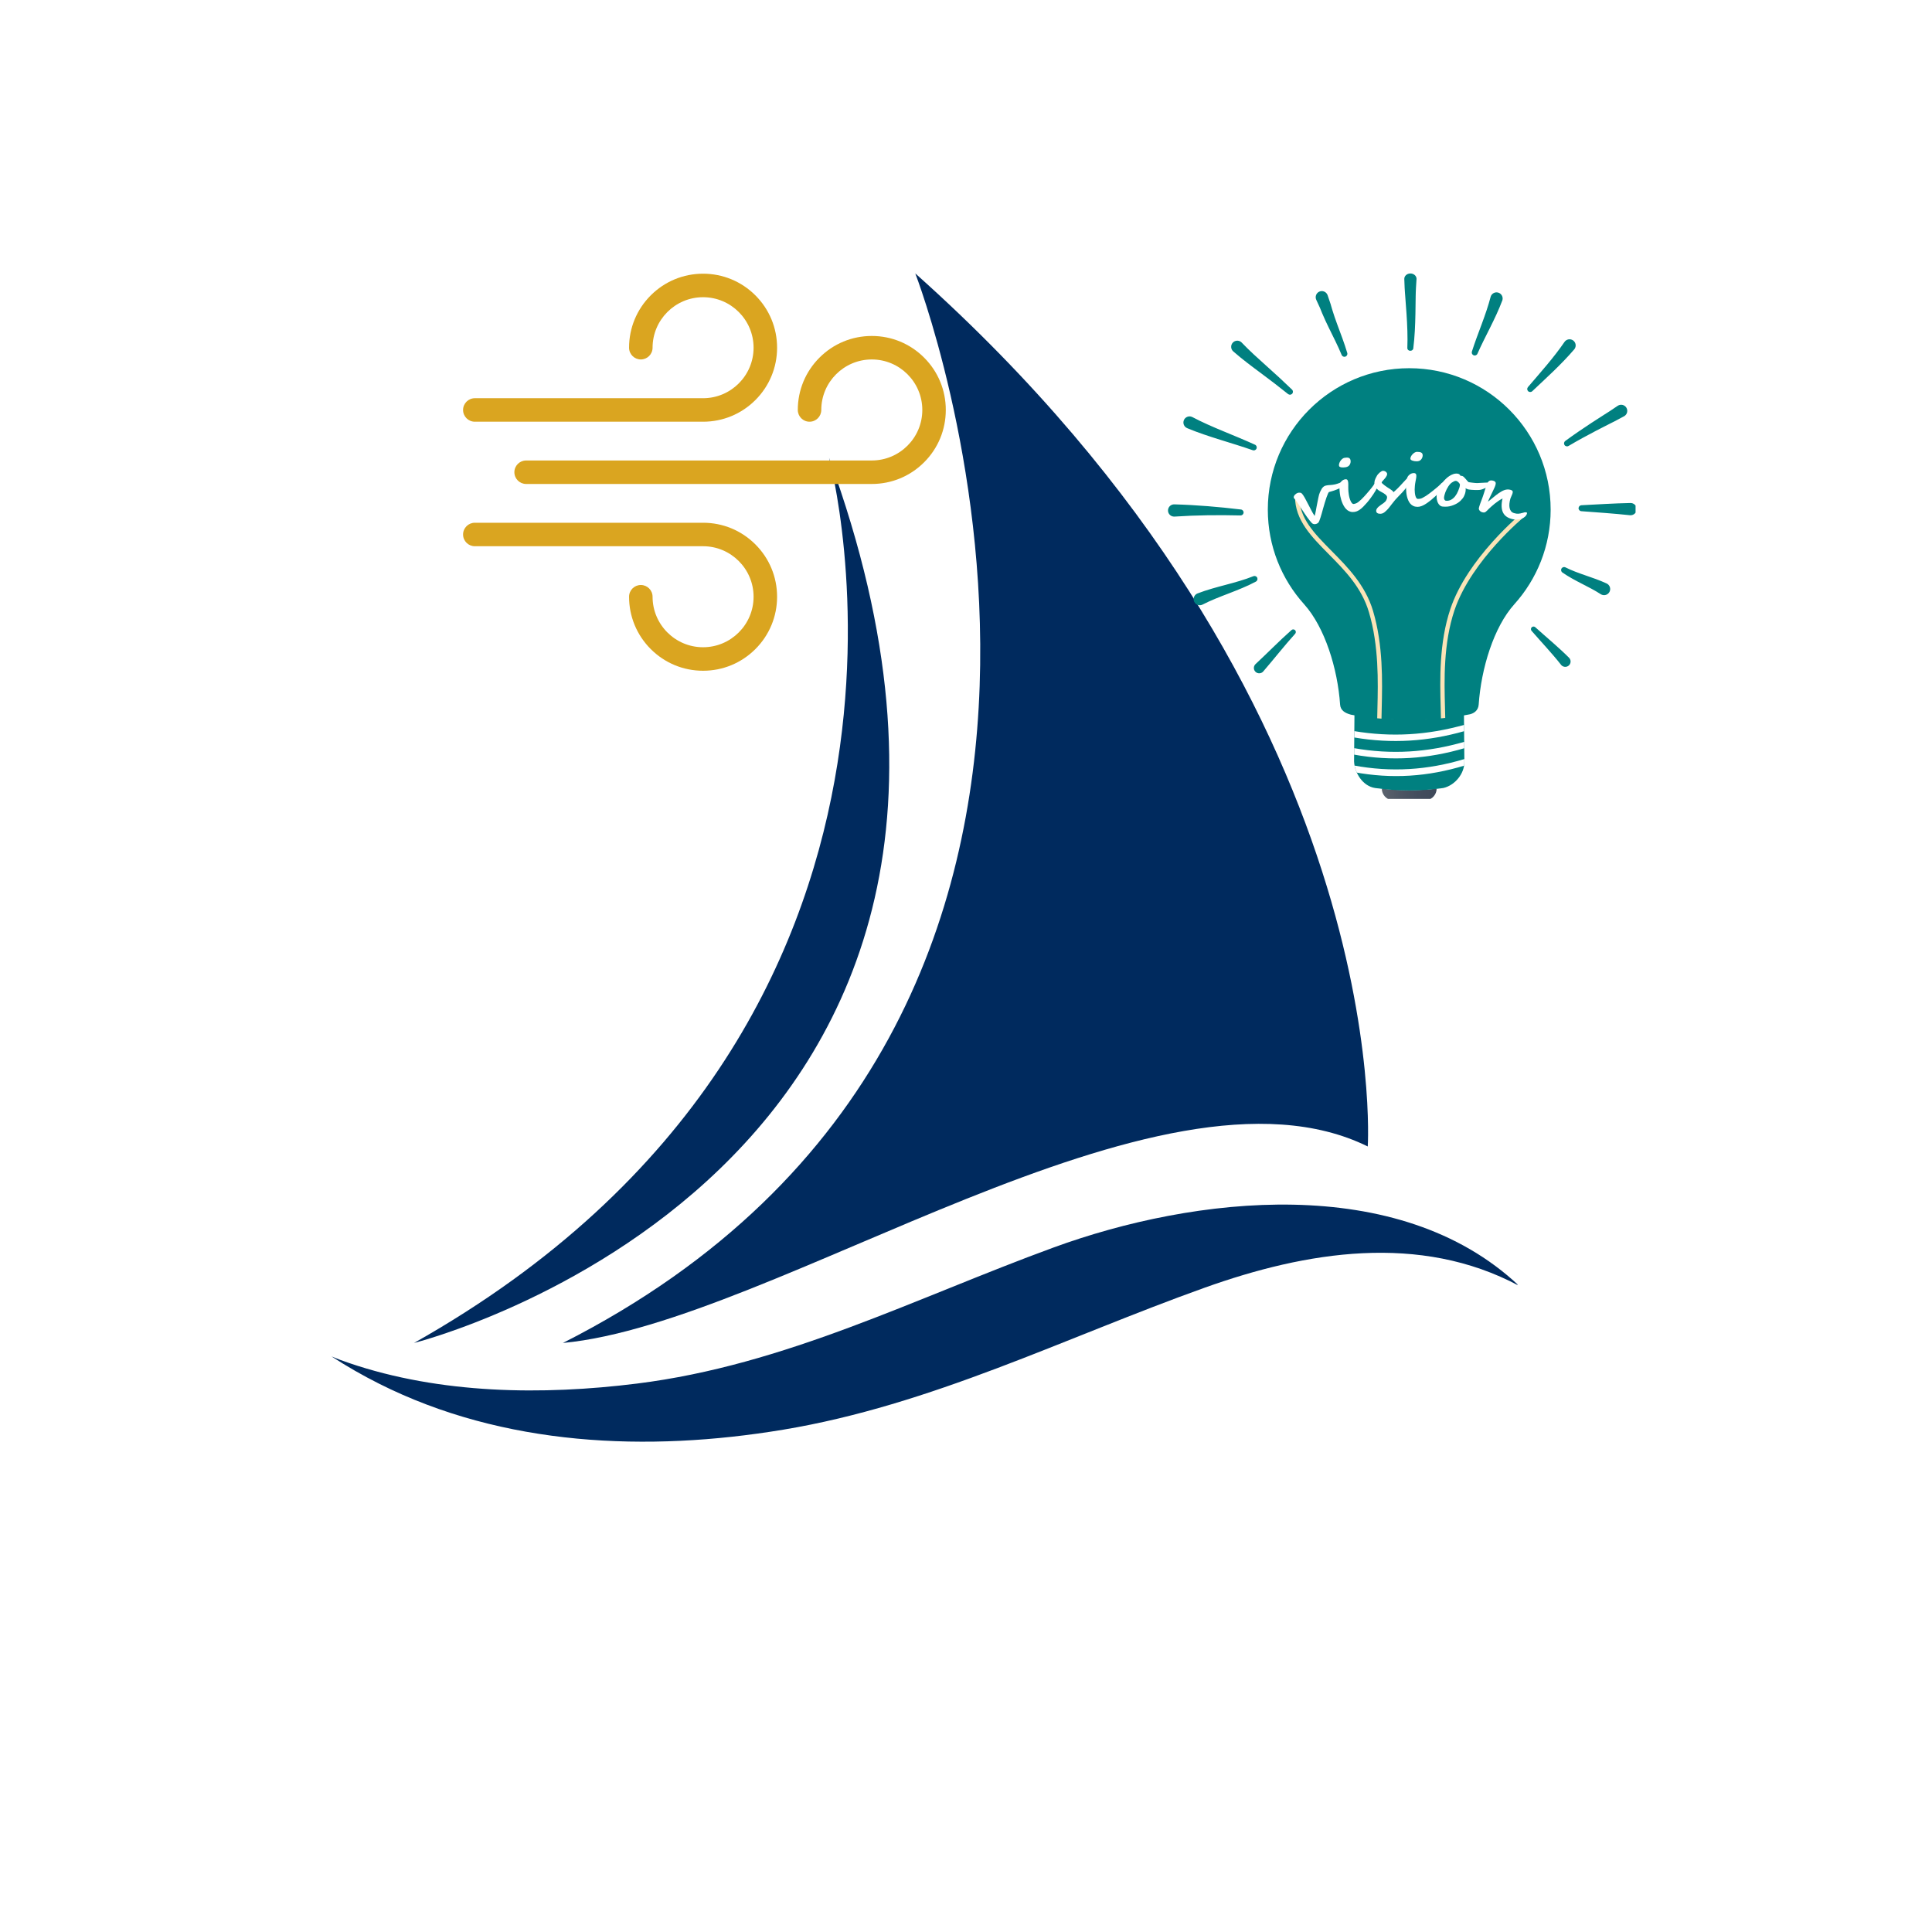 <svg xmlns="http://www.w3.org/2000/svg" xmlns:xlink="http://www.w3.org/1999/xlink" width="500" zoomAndPan="magnify" viewBox="0 0 375 375" height="500" preserveAspectRatio="xMidYMid meet" version="1.0"><defs><clipPath id="fddba878fc"><path d="M 109 53.066 L 266 53.066 L 266 261 L 109 261 Z M 109 53.066 " clip-rule="nonzero"/></clipPath><clipPath id="90d6f35304"><path d="M 64.301 67.316 L 64.301 267.613 C 64.301 275.484 70.684 281.863 78.551 281.863 L 280.578 281.863 C 288.445 281.863 294.828 275.484 294.828 267.613 L 294.828 67.316 C 294.828 59.449 288.445 53.066 280.578 53.066 L 78.551 53.066 C 70.684 53.066 64.301 59.449 64.301 67.316 Z M 64.301 67.316 " clip-rule="nonzero"/></clipPath><clipPath id="f3bb274a12"><path d="M 80 88 L 173 88 L 173 261 L 80 261 Z M 80 88 " clip-rule="nonzero"/></clipPath><clipPath id="c490da28a8"><path d="M 64.301 67.316 L 64.301 267.613 C 64.301 275.484 70.684 281.863 78.551 281.863 L 280.578 281.863 C 288.445 281.863 294.828 275.484 294.828 267.613 L 294.828 67.316 C 294.828 59.449 288.445 53.066 280.578 53.066 L 78.551 53.066 C 70.684 53.066 64.301 59.449 64.301 67.316 Z M 64.301 67.316 " clip-rule="nonzero"/></clipPath><clipPath id="40a70eec30"><path d="M 64.301 233 L 294.551 233 L 294.551 280 L 64.301 280 Z M 64.301 233 " clip-rule="nonzero"/></clipPath><clipPath id="7b97846f8d"><path d="M 64.301 67.316 L 64.301 267.613 C 64.301 275.484 70.684 281.863 78.551 281.863 L 280.578 281.863 C 288.445 281.863 294.828 275.484 294.828 267.613 L 294.828 67.316 C 294.828 59.449 288.445 53.066 280.578 53.066 L 78.551 53.066 C 70.684 53.066 64.301 59.449 64.301 67.316 Z M 64.301 67.316 " clip-rule="nonzero"/></clipPath><clipPath id="e8072180d8"><path d="M 89.887 53.066 L 151 53.066 L 151 82 L 89.887 82 Z M 89.887 53.066 " clip-rule="nonzero"/></clipPath><clipPath id="60b47cfb52"><path d="M 99 65 L 183.637 65 L 183.637 94 L 99 94 Z M 99 65 " clip-rule="nonzero"/></clipPath><clipPath id="1bc40d5396"><path d="M 89.887 101 L 151 101 L 151 130.316 L 89.887 130.316 Z M 89.887 101 " clip-rule="nonzero"/></clipPath><clipPath id="5347d6d762"><path d="M 268.203 153.078 L 278.855 153.078 L 278.855 155.066 L 268.203 155.066 Z M 268.203 153.078 " clip-rule="nonzero"/></clipPath><clipPath id="58678b437d"><path d="M 276.969 155.266 C 274.68 155.469 272.375 155.469 270.09 155.266 C 269.043 155.176 268.203 154.16 268.207 153.078 C 271.805 153.473 275.25 153.473 278.852 153.078 C 278.855 154.16 278.016 155.176 276.969 155.266 Z M 276.969 155.266 " clip-rule="nonzero"/></clipPath><clipPath id="1ff9e17fc4"><path d="M 276.969 155.266 C 274.68 155.469 272.375 155.469 270.09 155.266 C 269.043 155.176 268.203 154.16 268.207 153.078 C 271.805 153.473 275.25 153.473 278.852 153.078 C 278.855 154.16 278.016 155.176 276.969 155.266 " clip-rule="nonzero"/></clipPath><linearGradient x1="-0" gradientTransform="matrix(10.645, 0, 0, 10.645, 268.206, 154.248)" y1="0" x2="1" gradientUnits="userSpaceOnUse" y2="0" id="2d52356ffd"><stop stop-opacity="1" stop-color="rgb(35.699%, 38.799%, 42.699%)" offset="0"/><stop stop-opacity="1" stop-color="rgb(35.699%, 38.799%, 42.699%)" offset="0.016"/><stop stop-opacity="1" stop-color="rgb(35.605%, 38.705%, 42.628%)" offset="0.023"/><stop stop-opacity="1" stop-color="rgb(35.408%, 38.507%, 42.48%)" offset="0.031"/><stop stop-opacity="1" stop-color="rgb(35.205%, 38.306%, 42.401%)" offset="0.039"/><stop stop-opacity="1" stop-color="rgb(35.01%, 38.11%, 42.4%)" offset="0.047"/><stop stop-opacity="1" stop-color="rgb(34.717%, 37.817%, 42.21%)" offset="0.062"/><stop stop-opacity="1" stop-color="rgb(34.509%, 37.61%, 42.01%)" offset="0.078"/><stop stop-opacity="1" stop-color="rgb(34.306%, 37.454%, 41.806%)" offset="0.094"/><stop stop-opacity="1" stop-color="rgb(34.01%, 37.209%, 41.606%)" offset="0.102"/><stop stop-opacity="1" stop-color="rgb(33.803%, 37.003%, 41.599%)" offset="0.109"/><stop stop-opacity="1" stop-color="rgb(33.601%, 36.899%, 41.501%)" offset="0.117"/><stop stop-opacity="1" stop-color="rgb(33.405%, 36.899%, 41.306%)" offset="0.125"/><stop stop-opacity="1" stop-color="rgb(33.302%, 36.708%, 41.203%)" offset="0.141"/><stop stop-opacity="1" stop-color="rgb(33.203%, 36.414%, 41.104%)" offset="0.148"/><stop stop-opacity="1" stop-color="rgb(33.005%, 36.205%, 40.904%)" offset="0.156"/><stop stop-opacity="1" stop-color="rgb(32.706%, 36.099%, 40.799%)" offset="0.172"/><stop stop-opacity="1" stop-color="rgb(32.504%, 35.909%, 40.608%)" offset="0.188"/><stop stop-opacity="1" stop-color="rgb(32.35%, 35.709%, 40.408%)" offset="0.203"/><stop stop-opacity="1" stop-color="rgb(32.007%, 35.506%, 40.205%)" offset="0.219"/><stop stop-opacity="1" stop-color="rgb(31.805%, 35.208%, 40.005%)" offset="0.227"/><stop stop-opacity="1" stop-color="rgb(31.798%, 35.002%, 39.998%)" offset="0.234"/><stop stop-opacity="1" stop-color="rgb(31.699%, 34.9%, 39.899%)" offset="0.242"/><stop stop-opacity="1" stop-color="rgb(31.502%, 34.9%, 39.702%)" offset="0.25"/><stop stop-opacity="1" stop-color="rgb(31.209%, 34.706%, 39.601%)" offset="0.266"/><stop stop-opacity="1" stop-color="rgb(31.006%, 34.506%, 39.598%)" offset="0.281"/><stop stop-opacity="1" stop-color="rgb(30.901%, 34.399%, 39.5%)" offset="0.289"/><stop stop-opacity="1" stop-color="rgb(30.705%, 34.204%, 39.305%)" offset="0.297"/><stop stop-opacity="1" stop-color="rgb(30.508%, 34.009%, 39.203%)" offset="0.305"/><stop stop-opacity="1" stop-color="rgb(30.313%, 33.813%, 39.2%)" offset="0.312"/><stop stop-opacity="1" stop-color="rgb(30.206%, 33.707%, 39.104%)" offset="0.32"/><stop stop-opacity="1" stop-color="rgb(30.199%, 33.699%, 38.904%)" offset="0.328"/><stop stop-opacity="1" stop-color="rgb(30.003%, 33.504%, 38.799%)" offset="0.344"/><stop stop-opacity="1" stop-color="rgb(29.8%, 33.301%, 38.795%)" offset="0.359"/><stop stop-opacity="1" stop-color="rgb(29.597%, 33.098%, 38.597%)" offset="0.375"/><stop stop-opacity="1" stop-color="rgb(29.401%, 32.901%, 38.4%)" offset="0.391"/><stop stop-opacity="1" stop-color="rgb(29.301%, 32.8%, 38.399%)" offset="0.398"/><stop stop-opacity="1" stop-color="rgb(29.102%, 32.6%, 38.397%)" offset="0.406"/><stop stop-opacity="1" stop-color="rgb(28.999%, 32.5%, 38.297%)" offset="0.414"/><stop stop-opacity="1" stop-color="rgb(28.999%, 32.5%, 38.101%)" offset="0.422"/><stop stop-opacity="1" stop-color="rgb(28.806%, 32.355%, 38%)" offset="0.438"/><stop stop-opacity="1" stop-color="rgb(28.508%, 32.204%, 37.901%)" offset="0.453"/><stop stop-opacity="1" stop-color="rgb(28.304%, 32.199%, 37.703%)" offset="0.469"/><stop stop-opacity="1" stop-color="rgb(28.102%, 32.1%, 37.601%)" offset="0.484"/><stop stop-opacity="1" stop-color="rgb(27.901%, 31.9%, 37.599%)" offset="0.5"/><stop stop-opacity="1" stop-color="rgb(27.8%, 31.699%, 37.523%)" offset="0.516"/><stop stop-opacity="1" stop-color="rgb(27.798%, 31.497%, 37.373%)" offset="0.531"/><stop stop-opacity="1" stop-color="rgb(27.724%, 31.297%, 37.299%)" offset="0.547"/><stop stop-opacity="1" stop-color="rgb(27.577%, 31.102%, 37.299%)" offset="0.562"/><stop stop-opacity="1" stop-color="rgb(27.403%, 30.904%, 37.201%)" offset="0.578"/><stop stop-opacity="1" stop-color="rgb(27.202%, 30.702%, 37.003%)" offset="0.594"/><stop stop-opacity="1" stop-color="rgb(27%, 30.6%, 36.8%)" offset="0.609"/><stop stop-opacity="1" stop-color="rgb(26.799%, 30.598%, 36.598%)" offset="0.625"/><stop stop-opacity="1" stop-color="rgb(26.596%, 30.496%, 36.499%)" offset="0.641"/><stop stop-opacity="1" stop-color="rgb(26.396%, 30.295%, 36.499%)" offset="0.656"/><stop stop-opacity="1" stop-color="rgb(26.299%, 29.999%, 36.499%)" offset="0.688"/><stop stop-opacity="1" stop-color="rgb(26.199%, 29.8%, 36.4%)" offset="0.703"/><stop stop-opacity="1" stop-color="rgb(26.001%, 29.799%, 36.2%)" offset="0.719"/><stop stop-opacity="1" stop-color="rgb(25.899%, 29.698%, 36.099%)" offset="0.734"/><stop stop-opacity="1" stop-color="rgb(25.897%, 29.498%, 36.098%)" offset="0.75"/><stop stop-opacity="1" stop-color="rgb(25.798%, 29.399%, 35.999%)" offset="0.781"/><stop stop-opacity="1" stop-color="rgb(25.6%, 29.399%, 35.8%)" offset="0.812"/><stop stop-opacity="1" stop-color="rgb(25.4%, 29.298%, 35.699%)" offset="0.844"/><stop stop-opacity="1" stop-color="rgb(25.198%, 29.099%, 35.698%)" offset="0.875"/><stop stop-opacity="1" stop-color="rgb(24.997%, 28.897%, 35.597%)" offset="0.938"/><stop stop-opacity="1" stop-color="rgb(24.799%, 28.699%, 35.399%)" offset="1"/></linearGradient><clipPath id="b8a1442eec"><path d="M 262.82 140.66 L 284.234 140.66 L 284.234 143.844 L 262.82 143.844 Z M 262.82 140.66 " clip-rule="nonzero"/></clipPath><clipPath id="2445797f57"><path d="M 280.148 152.953 C 275.641 153.59 271.414 153.59 266.91 152.953 C 264.512 152.594 262.918 150.023 262.824 147.781 C 262.852 144.684 262.875 141.59 262.902 138.492 C 270.059 140.031 277 140.031 284.152 138.492 C 284.18 141.59 284.207 144.684 284.234 147.781 C 284.301 150.156 282.402 152.43 280.148 152.953 " clip-rule="nonzero"/></clipPath><clipPath id="71c7cf5e58"><path d="M 262.82 143.941 L 284.234 143.941 L 284.234 147.227 L 262.82 147.227 Z M 262.82 143.941 " clip-rule="nonzero"/></clipPath><clipPath id="ea4cf7ebbf"><path d="M 280.148 152.953 C 275.641 153.59 271.414 153.59 266.91 152.953 C 264.512 152.594 262.918 150.023 262.824 147.781 C 262.852 144.684 262.875 141.59 262.902 138.492 C 270.059 140.031 277 140.031 284.152 138.492 C 284.18 141.59 284.207 144.684 284.234 147.781 C 284.301 150.156 282.402 152.43 280.148 152.953 " clip-rule="nonzero"/></clipPath><clipPath id="ea2b0167c5"><path d="M 262.82 147.277 L 284.234 147.277 L 284.234 150.66 L 262.82 150.66 Z M 262.82 147.277 " clip-rule="nonzero"/></clipPath><clipPath id="395e87dfba"><path d="M 280.148 152.953 C 275.641 153.59 271.414 153.59 266.91 152.953 C 264.512 152.594 262.918 150.023 262.824 147.781 C 262.852 144.684 262.875 141.59 262.902 138.492 C 270.059 140.031 277 140.031 284.152 138.492 C 284.18 141.59 284.207 144.684 284.234 147.781 C 284.301 150.156 282.402 152.43 280.148 152.953 " clip-rule="nonzero"/></clipPath><clipPath id="45f3ba7e7f"><path d="M 251.355 96.418 L 268.277 96.418 L 268.277 139.5 L 251.355 139.5 Z M 251.355 96.418 " clip-rule="nonzero"/></clipPath><clipPath id="90993cfcc6"><path d="M 246.082 98.918 C 246.082 83.758 258.371 71.469 273.531 71.469 C 288.688 71.469 300.977 83.758 300.977 98.918 C 300.977 105.973 298.316 112.406 293.941 117.27 C 289.93 121.719 287.492 129.758 287.012 136.766 C 286.938 137.863 286.117 138.566 284.926 138.715 C 284.926 138.715 279.996 139.727 273.594 139.727 C 267.191 139.727 262.199 138.715 262.199 138.715 C 261.023 138.398 260.188 137.863 260.113 136.766 C 259.637 129.777 257.145 121.766 253.152 117.309 C 253.145 117.301 253.137 117.289 253.129 117.281 C 248.746 112.418 246.082 105.977 246.082 98.918 " clip-rule="nonzero"/></clipPath><clipPath id="12fbd0ee75"><path d="M 279.539 99.547 L 295.953 99.547 L 295.953 139.449 L 279.539 139.449 Z M 279.539 99.547 " clip-rule="nonzero"/></clipPath><clipPath id="8f57feee3e"><path d="M 246.082 98.918 C 246.082 83.758 258.371 71.469 273.531 71.469 C 288.688 71.469 300.977 83.758 300.977 98.918 C 300.977 105.973 298.316 112.406 293.941 117.27 C 289.93 121.719 287.492 129.758 287.012 136.766 C 286.938 137.863 286.117 138.566 284.926 138.715 C 284.926 138.715 279.996 139.727 273.594 139.727 C 267.191 139.727 262.199 138.715 262.199 138.715 C 261.023 138.398 260.188 137.863 260.113 136.766 C 259.637 129.777 257.145 121.766 253.152 117.309 C 253.145 117.301 253.137 117.289 253.129 117.281 C 248.746 112.418 246.082 105.977 246.082 98.918 " clip-rule="nonzero"/></clipPath><clipPath id="dde769d662"><path d="M 226.711 53.082 L 317.461 53.082 L 317.461 130.711 L 226.711 130.711 Z M 226.711 53.082 " clip-rule="nonzero"/></clipPath></defs><rect x="-37.5" width="450" fill="#ffffff" y="-37.5" height="450" fill-opacity="1"/><rect x="-37.5" width="450" fill="#ffffff" y="-37.5" height="450" fill-opacity="1"/><g clip-path="url(#fddba878fc)"><g clip-path="url(#90d6f35304)"><path fill="#002a5e" d="M 177.656 53.07 C 177.656 53.07 233.773 197.484 109.262 260.668 C 150.457 256.82 224.977 202.578 265.48 222.527 C 265.48 222.527 271.051 136.387 177.656 53.07 " fill-opacity="1" fill-rule="nonzero"/></g></g><g clip-path="url(#f3bb274a12)"><g clip-path="url(#c490da28a8)"><path fill="#002a5e" d="M 160.922 88.855 C 160.922 88.855 190.641 198.555 80.359 260.668 C 80.359 260.668 211.734 227.891 160.922 88.855 " fill-opacity="1" fill-rule="nonzero"/></g></g><g clip-path="url(#40a70eec30)"><g clip-path="url(#7b97846f8d)"><path fill="#002a5e" d="M 64.34 263.281 C 67.316 265.207 70.398 266.977 73.57 268.57 C 97.77 280.73 125.695 281.871 152.004 277.504 C 180.793 272.727 206.574 259.691 233.812 249.945 C 253.516 242.895 275.555 239.262 294.848 249.574 C 271.441 227.48 231.77 232.16 204.461 242.152 C 177.516 252.012 152.469 264.949 123.629 268.551 C 105.301 270.84 85.449 270.586 67.773 264.566 C 66.613 264.172 65.465 263.758 64.34 263.281 " fill-opacity="1" fill-rule="nonzero"/></g></g><g clip-path="url(#e8072180d8)"><path fill="#daa520" d="M 136.465 81.855 L 92.164 81.855 C 90.906 81.855 89.883 80.832 89.883 79.574 C 89.883 78.316 90.906 77.293 92.164 77.293 L 136.465 77.293 C 141.871 77.293 146.27 72.898 146.27 67.492 C 146.27 62.086 141.871 57.688 136.465 57.688 C 131.062 57.688 126.664 62.086 126.664 67.492 C 126.664 68.75 125.641 69.77 124.383 69.77 C 123.125 69.77 122.102 68.75 122.102 67.492 C 122.102 63.652 123.598 60.047 126.309 57.332 C 129.023 54.621 132.629 53.125 136.465 53.125 C 140.305 53.125 143.91 54.621 146.625 57.332 C 149.336 60.047 150.832 63.652 150.832 67.492 C 150.832 71.328 149.336 74.934 146.625 77.648 C 143.91 80.359 140.305 81.855 136.465 81.855 Z M 136.465 81.855 " fill-opacity="1" fill-rule="nonzero"/></g><g clip-path="url(#60b47cfb52)"><path fill="#daa520" d="M 169.215 93.938 L 102.121 93.938 C 100.863 93.938 99.84 92.918 99.84 91.656 C 99.84 90.398 100.863 89.379 102.121 89.379 L 169.215 89.379 C 174.621 89.379 179.02 84.98 179.02 79.574 C 179.02 74.168 174.621 69.77 169.215 69.77 C 163.809 69.77 159.41 74.168 159.41 79.574 C 159.41 80.832 158.391 81.855 157.133 81.855 C 155.871 81.855 154.852 80.832 154.852 79.574 C 154.852 75.738 156.348 72.129 159.059 69.418 C 161.77 66.703 165.379 65.211 169.215 65.211 C 173.051 65.211 176.66 66.703 179.371 69.418 C 182.086 72.129 183.578 75.738 183.578 79.574 C 183.578 83.41 182.086 87.02 179.371 89.73 C 176.66 92.445 173.051 93.938 169.215 93.938 Z M 169.215 93.938 " fill-opacity="1" fill-rule="nonzero"/></g><g clip-path="url(#1bc40d5396)"><path fill="#daa520" d="M 136.465 130.191 C 132.629 130.191 129.023 128.695 126.309 125.984 C 123.598 123.27 122.102 119.664 122.102 115.828 C 122.102 114.566 123.125 113.547 124.383 113.547 C 125.641 113.547 126.664 114.566 126.664 115.828 C 126.664 121.23 131.059 125.629 136.465 125.629 C 141.871 125.629 146.27 121.234 146.27 115.828 C 146.27 110.422 141.871 106.023 136.465 106.023 L 92.164 106.023 C 90.906 106.023 89.883 105.004 89.883 103.742 C 89.883 102.484 90.906 101.465 92.164 101.465 L 136.465 101.465 C 140.305 101.465 143.91 102.957 146.625 105.672 C 149.336 108.383 150.832 111.992 150.832 115.828 C 150.832 119.664 149.336 123.27 146.625 125.984 C 143.91 128.695 140.305 130.191 136.465 130.191 Z M 136.465 130.191 " fill-opacity="1" fill-rule="nonzero"/></g><g clip-path="url(#5347d6d762)"><g clip-path="url(#58678b437d)"><g clip-path="url(#1ff9e17fc4)"><path fill="url(#2d52356ffd)" d="M 268.203 153.078 L 268.203 155.066 L 278.855 155.066 L 278.855 153.078 Z M 268.203 153.078 " fill-rule="nonzero"/></g></g></g><path fill="#008080" d="M 280.148 152.953 C 275.641 153.59 271.414 153.59 266.91 152.953 C 264.512 152.594 262.918 150.023 262.824 147.781 C 262.852 144.684 262.875 141.59 262.902 138.492 C 270.059 140.031 277 140.031 284.152 138.492 C 284.18 141.59 284.207 144.684 284.234 147.781 C 284.301 150.156 282.402 152.43 280.148 152.953 " fill-opacity="1" fill-rule="nonzero"/><g clip-path="url(#b8a1442eec)"><g clip-path="url(#2445797f57)"><path fill="#ffffff" d="M 262.812 143.137 C 262.789 142.637 262.773 142.387 262.75 141.891 C 270.07 143.133 277.078 142.691 284.223 140.688 C 284.258 141.168 284.273 141.406 284.305 141.891 C 277.156 143.934 270.145 144.387 262.812 143.137 " fill-opacity="1" fill-rule="nonzero"/></g></g><g clip-path="url(#71c7cf5e58)"><g clip-path="url(#ea4cf7ebbf)"><path fill="#ffffff" d="M 262.781 146.465 C 262.758 145.957 262.746 145.703 262.723 145.199 C 270.07 146.508 277.09 146.055 284.254 143.977 C 284.285 144.461 284.301 144.707 284.336 145.195 C 277.168 147.32 270.145 147.785 262.781 146.465 " fill-opacity="1" fill-rule="nonzero"/></g></g><g clip-path="url(#ea2b0167c5)"><g clip-path="url(#395e87dfba)"><path fill="#ffffff" d="M 262.754 149.855 C 262.73 149.336 262.719 149.078 262.695 148.562 C 270.07 149.941 277.102 149.48 284.281 147.32 C 284.316 147.812 284.332 148.062 284.363 148.562 C 277.18 150.766 270.145 151.242 262.754 149.855 " fill-opacity="1" fill-rule="nonzero"/></g></g><path fill="#008080" d="M 246.082 98.918 C 246.082 83.758 258.371 71.469 273.531 71.469 C 288.688 71.469 300.98 83.758 300.98 98.918 C 300.98 105.973 298.316 112.406 293.941 117.27 C 289.93 121.719 287.492 129.758 287.012 136.766 C 286.938 137.863 286.121 138.566 284.926 138.715 C 284.926 138.715 279.996 139.727 273.594 139.727 C 267.191 139.727 262.199 138.715 262.199 138.715 C 261.023 138.398 260.188 137.863 260.113 136.766 C 259.637 129.777 257.145 121.766 253.152 117.309 C 253.145 117.301 253.137 117.289 253.129 117.281 C 248.746 112.418 246.082 105.977 246.082 98.918 " fill-opacity="1" fill-rule="nonzero"/><g clip-path="url(#45f3ba7e7f)"><g clip-path="url(#90993cfcc6)"><path fill="#fae4b7" d="M 268.148 139.496 C 267.863 139.469 267.586 139.445 267.316 139.418 C 267.324 138.789 267.34 138.117 267.359 137.426 C 267.48 132.332 267.648 125.352 265.711 118.828 C 264.281 114.004 261.027 110.715 257.879 107.535 C 254.531 104.148 251.367 100.949 251.367 96.438 L 252.199 96.438 C 252.199 100.605 255.109 103.543 258.473 106.949 C 261.543 110.051 265.02 113.566 266.512 118.594 C 268.484 125.242 268.316 132.297 268.191 137.445 C 268.176 138.16 268.156 138.848 268.148 139.496 " fill-opacity="1" fill-rule="nonzero"/></g></g><g clip-path="url(#12fbd0ee75)"><g clip-path="url(#8f57feee3e)"><path fill="#fae4b7" d="M 279.688 139.438 C 279.676 138.746 279.656 138.016 279.633 137.258 C 279.496 131.996 279.301 124.789 281.523 118.176 C 282.289 115.895 283.496 113.5 285.113 111.051 C 286.402 109.102 287.953 107.113 289.719 105.145 C 292.727 101.793 295.371 99.617 295.395 99.598 L 295.926 100.242 C 295.898 100.262 293.297 102.402 290.332 105.711 C 287.605 108.75 284 113.426 282.316 118.441 C 280.141 124.914 280.332 132.035 280.469 137.234 C 280.488 137.969 280.508 138.68 280.52 139.352 C 280.25 139.379 279.973 139.41 279.688 139.438 " fill-opacity="1" fill-rule="nonzero"/></g></g><path fill="#ffffff" d="M 260.832 93.852 C 260.844 93.895 260.836 93.949 260.809 94.008 C 260.785 94.066 260.75 94.129 260.711 94.191 C 260.672 94.254 260.621 94.316 260.566 94.375 C 260.512 94.434 260.453 94.488 260.395 94.531 C 260.215 94.668 259.996 94.789 259.742 94.902 C 259.484 95.012 259.238 95.109 258.996 95.195 C 258.754 95.277 258.539 95.344 258.348 95.395 C 258.156 95.449 258.031 95.48 257.973 95.496 C 257.922 95.508 257.855 95.609 257.766 95.801 C 257.68 95.992 257.582 96.238 257.477 96.539 C 257.371 96.84 257.258 97.18 257.145 97.559 C 257.031 97.938 256.922 98.316 256.816 98.691 C 256.73 99 256.648 99.301 256.566 99.594 C 256.484 99.887 256.402 100.16 256.324 100.406 C 256.25 100.652 256.172 100.867 256.098 101.047 C 256.027 101.227 255.957 101.359 255.891 101.445 C 255.832 101.5 255.77 101.547 255.703 101.59 C 255.637 101.633 255.562 101.668 255.473 101.695 C 255.312 101.742 255.16 101.754 255.016 101.73 C 254.867 101.703 254.73 101.629 254.609 101.5 C 254.465 101.352 254.312 101.172 254.156 100.973 C 254 100.773 253.844 100.562 253.68 100.336 C 253.516 100.109 253.355 99.871 253.191 99.625 C 253.031 99.379 252.867 99.133 252.703 98.883 C 252.434 98.473 252.168 98.062 251.898 97.652 C 251.648 97.266 251.395 96.934 251.137 96.656 C 251.098 96.543 251.102 96.434 251.145 96.328 C 251.191 96.219 251.254 96.121 251.34 96.031 C 251.426 95.945 251.516 95.867 251.613 95.805 C 251.715 95.742 251.801 95.699 251.871 95.676 C 251.93 95.656 251.992 95.645 252.062 95.633 C 252.133 95.625 252.203 95.625 252.273 95.625 C 252.34 95.629 252.406 95.641 252.465 95.652 C 252.527 95.668 252.574 95.688 252.605 95.715 C 252.73 95.836 252.844 95.969 252.945 96.117 C 253.043 96.262 253.141 96.418 253.234 96.586 C 253.328 96.75 253.422 96.926 253.516 97.109 C 253.605 97.293 253.707 97.488 253.816 97.684 C 253.91 97.855 254.016 98.051 254.121 98.266 C 254.227 98.48 254.34 98.699 254.457 98.918 C 254.574 99.141 254.691 99.359 254.809 99.57 C 254.93 99.785 255.047 99.977 255.168 100.148 C 255.211 100.035 255.25 99.879 255.293 99.688 C 255.336 99.5 255.375 99.293 255.418 99.07 C 255.457 98.844 255.5 98.617 255.539 98.387 C 255.582 98.152 255.625 97.934 255.668 97.73 C 255.758 97.312 255.836 96.918 255.906 96.543 C 255.977 96.168 256.074 95.836 256.199 95.547 C 256.246 95.469 256.297 95.367 256.352 95.238 C 256.402 95.113 256.473 94.98 256.555 94.852 C 256.641 94.719 256.746 94.598 256.875 94.484 C 257 94.371 257.16 94.293 257.352 94.246 C 257.496 94.211 257.633 94.188 257.762 94.176 C 257.895 94.164 258.027 94.152 258.164 94.145 C 258.305 94.137 258.449 94.121 258.609 94.105 C 258.766 94.09 258.941 94.059 259.141 94.016 C 259.266 93.992 259.398 93.953 259.543 93.902 C 259.688 93.855 259.824 93.805 259.953 93.758 C 260.082 93.707 260.195 93.664 260.297 93.625 C 260.398 93.586 260.473 93.562 260.523 93.555 C 260.629 93.535 260.703 93.551 260.742 93.605 C 260.781 93.66 260.812 93.742 260.832 93.852 " fill-opacity="1" fill-rule="nonzero"/><path fill="#ffffff" d="M 262.141 89.355 C 262.164 89.504 262.164 89.648 262.137 89.785 C 262.109 89.926 262.055 90.062 261.984 90.191 C 261.836 90.457 261.57 90.625 261.184 90.691 C 261.047 90.719 260.906 90.73 260.762 90.734 C 260.617 90.738 260.484 90.73 260.363 90.715 C 260.242 90.695 260.141 90.66 260.055 90.613 C 259.969 90.566 259.922 90.504 259.906 90.422 C 259.879 90.285 259.887 90.133 259.938 89.965 C 259.988 89.797 260.062 89.637 260.164 89.48 C 260.266 89.328 260.387 89.191 260.523 89.078 C 260.66 88.965 260.797 88.895 260.938 88.867 C 261.113 88.84 261.27 88.82 261.406 88.816 C 261.547 88.816 261.664 88.832 261.766 88.863 C 261.867 88.898 261.949 88.953 262.012 89.035 C 262.078 89.117 262.121 89.223 262.141 89.355 Z M 267.34 94.289 C 267.348 94.391 267.32 94.527 267.258 94.695 C 267.191 94.863 267.102 95.051 266.98 95.262 C 266.863 95.469 266.723 95.695 266.555 95.941 C 266.391 96.184 266.211 96.434 266.023 96.695 C 265.816 96.977 265.594 97.262 265.352 97.543 C 265.109 97.824 264.855 98.102 264.582 98.375 C 264.316 98.641 264.047 98.859 263.777 99.031 C 263.508 99.199 263.242 99.305 262.984 99.352 C 262.684 99.402 262.414 99.398 262.172 99.336 C 261.93 99.273 261.715 99.168 261.52 99.02 C 261.328 98.871 261.156 98.691 261.012 98.48 C 260.863 98.27 260.734 98.039 260.621 97.793 C 260.508 97.547 260.414 97.293 260.336 97.035 C 260.258 96.773 260.195 96.523 260.145 96.285 C 260.125 96.191 260.102 96.051 260.078 95.863 C 260.055 95.676 260.031 95.477 260.016 95.266 C 259.996 95.055 259.984 94.852 259.977 94.652 C 259.965 94.457 259.965 94.297 259.977 94.18 C 260 93.949 260.121 93.711 260.336 93.465 C 260.543 93.234 260.801 93.086 261.102 93.031 C 261.41 92.973 261.594 93.121 261.656 93.465 C 261.684 93.629 261.703 93.809 261.703 93.996 C 261.707 94.188 261.703 94.375 261.699 94.559 C 261.695 94.891 261.711 95.191 261.734 95.457 C 261.758 95.719 261.789 95.949 261.828 96.148 C 261.867 96.375 261.922 96.594 261.988 96.801 C 262.055 97.008 262.125 97.191 262.207 97.348 C 262.289 97.508 262.379 97.629 262.473 97.719 C 262.566 97.805 262.668 97.84 262.773 97.824 C 262.906 97.801 263.039 97.766 263.176 97.715 C 263.312 97.668 263.473 97.574 263.656 97.438 C 264.047 97.133 264.422 96.77 264.754 96.402 C 264.887 96.258 265.043 96.086 265.215 95.887 C 265.391 95.688 265.566 95.488 265.738 95.281 C 265.914 95.074 266.078 94.875 266.23 94.68 C 266.387 94.484 266.508 94.32 266.598 94.184 C 266.609 94.16 266.625 94.129 266.648 94.094 C 266.668 94.055 266.695 94.02 266.723 93.98 C 266.75 93.941 266.785 93.906 266.82 93.875 C 266.859 93.848 266.895 93.832 266.934 93.828 C 267.008 93.82 267.062 93.824 267.102 93.84 C 267.137 93.859 267.18 93.918 267.234 94.016 C 267.293 94.121 267.332 94.215 267.34 94.289 " fill-opacity="1" fill-rule="nonzero"/><path fill="#ffffff" d="M 267.262 92.34 C 267.32 92.234 267.402 92.129 267.496 92.02 C 267.594 91.91 267.695 91.809 267.801 91.719 C 267.91 91.629 268.016 91.551 268.121 91.492 C 268.223 91.43 268.312 91.398 268.383 91.391 C 268.492 91.383 268.594 91.391 268.691 91.422 C 268.793 91.449 268.879 91.492 268.961 91.547 C 269.039 91.602 269.102 91.668 269.152 91.742 C 269.207 91.82 269.234 91.898 269.238 91.977 C 269.246 92.082 269.223 92.191 269.172 92.305 C 269.121 92.418 269.055 92.531 268.977 92.645 C 268.895 92.758 268.809 92.863 268.715 92.969 C 268.621 93.074 268.535 93.172 268.453 93.262 C 268.375 93.352 268.309 93.43 268.254 93.5 C 268.203 93.566 268.176 93.617 268.18 93.656 C 268.184 93.707 268.242 93.785 268.355 93.887 C 268.465 93.988 268.605 94.102 268.766 94.223 C 268.93 94.348 269.109 94.473 269.305 94.602 C 269.5 94.734 269.684 94.852 269.855 94.957 C 270.008 95.055 270.141 95.148 270.254 95.246 C 270.367 95.344 270.438 95.441 270.465 95.539 C 270.625 95.398 270.77 95.273 270.891 95.164 C 271.016 95.055 271.145 94.934 271.281 94.793 C 271.418 94.656 271.574 94.492 271.758 94.301 C 271.938 94.109 272.164 93.863 272.441 93.559 C 272.59 93.395 272.734 93.242 272.871 93.098 C 273.004 92.953 273.133 92.828 273.254 92.723 C 273.371 92.617 273.48 92.535 273.582 92.473 C 273.684 92.41 273.773 92.379 273.848 92.379 C 273.969 92.379 274.051 92.418 274.098 92.5 C 274.148 92.586 274.172 92.691 274.172 92.824 C 274.172 92.871 274.137 92.961 274.066 93.086 C 273.996 93.215 273.902 93.359 273.789 93.523 C 273.676 93.691 273.547 93.871 273.402 94.062 C 273.262 94.258 273.117 94.445 272.969 94.633 C 272.824 94.82 272.684 94.996 272.547 95.16 C 272.414 95.324 272.293 95.461 272.188 95.566 C 272.168 95.586 272.125 95.629 272.059 95.699 C 271.988 95.77 271.91 95.852 271.82 95.949 C 271.727 96.043 271.629 96.145 271.523 96.258 C 271.418 96.367 271.316 96.473 271.223 96.574 C 271.129 96.676 271.047 96.766 270.973 96.844 C 270.902 96.922 270.852 96.977 270.82 97.012 C 270.801 97.035 270.754 97.09 270.68 97.18 C 270.605 97.27 270.523 97.375 270.426 97.5 C 270.328 97.621 270.223 97.754 270.113 97.891 C 270.004 98.027 269.902 98.16 269.809 98.285 C 269.711 98.406 269.629 98.516 269.555 98.605 C 269.48 98.695 269.43 98.758 269.406 98.785 C 269.176 99.035 268.953 99.246 268.734 99.422 C 268.512 99.594 268.277 99.695 268.027 99.719 C 267.906 99.73 267.793 99.727 267.688 99.711 C 267.582 99.695 267.488 99.668 267.406 99.625 C 267.324 99.582 267.258 99.531 267.207 99.465 C 267.156 99.395 267.129 99.316 267.117 99.223 C 267.098 99.066 267.133 98.914 267.223 98.773 C 267.309 98.633 267.426 98.496 267.566 98.367 C 267.711 98.238 267.871 98.113 268.043 97.996 C 268.219 97.875 268.383 97.766 268.539 97.656 C 268.789 97.477 268.973 97.281 269.082 97.07 C 269.191 96.863 269.242 96.656 269.227 96.461 C 269.215 96.316 269.117 96.16 268.93 95.996 C 268.742 95.832 268.434 95.641 268.004 95.422 C 267.828 95.332 267.668 95.234 267.523 95.125 C 267.379 95.012 267.254 94.902 267.148 94.789 C 267.039 94.676 266.957 94.562 266.891 94.445 C 266.828 94.332 266.793 94.23 266.781 94.141 C 266.766 93.977 266.758 93.828 266.766 93.691 C 266.773 93.559 266.793 93.422 266.828 93.289 C 266.867 93.152 266.918 93.008 266.988 92.859 C 267.059 92.711 267.148 92.535 267.262 92.34 " fill-opacity="1" fill-rule="nonzero"/><path fill="#ffffff" d="M 276.141 88.402 C 276.137 88.551 276.109 88.691 276.055 88.824 C 276.004 88.957 275.93 89.078 275.832 89.195 C 275.637 89.43 275.348 89.543 274.957 89.539 C 274.82 89.539 274.68 89.527 274.535 89.504 C 274.395 89.48 274.266 89.449 274.152 89.41 C 274.035 89.367 273.941 89.316 273.867 89.254 C 273.793 89.191 273.754 89.117 273.754 89.039 C 273.754 88.898 273.793 88.75 273.871 88.594 C 273.949 88.438 274.055 88.293 274.184 88.16 C 274.309 88.027 274.453 87.918 274.605 87.828 C 274.762 87.742 274.91 87.699 275.051 87.703 C 275.227 87.703 275.383 87.715 275.52 87.738 C 275.656 87.762 275.77 87.797 275.863 87.848 C 275.957 87.898 276.027 87.973 276.074 88.062 C 276.121 88.156 276.145 88.27 276.141 88.402 Z M 280.332 94.207 C 280.324 94.309 280.273 94.438 280.18 94.59 C 280.086 94.742 279.961 94.91 279.805 95.098 C 279.648 95.281 279.469 95.477 279.262 95.684 C 279.055 95.895 278.832 96.109 278.598 96.328 C 278.344 96.566 278.074 96.805 277.785 97.039 C 277.496 97.273 277.195 97.5 276.879 97.715 C 276.566 97.93 276.262 98.094 275.965 98.211 C 275.672 98.328 275.395 98.383 275.133 98.379 C 274.828 98.375 274.562 98.32 274.34 98.215 C 274.113 98.109 273.922 97.965 273.762 97.785 C 273.598 97.605 273.465 97.395 273.359 97.16 C 273.254 96.926 273.168 96.676 273.105 96.414 C 273.039 96.152 272.992 95.887 272.965 95.613 C 272.938 95.344 272.918 95.09 272.914 94.844 C 272.914 94.75 272.918 94.609 272.926 94.418 C 272.938 94.23 272.953 94.027 272.977 93.82 C 272.996 93.609 273.02 93.406 273.047 93.211 C 273.074 93.012 273.105 92.859 273.137 92.746 C 273.203 92.523 273.363 92.309 273.617 92.109 C 273.863 91.918 274.145 91.82 274.449 91.824 C 274.762 91.824 274.914 92 274.91 92.352 C 274.91 92.52 274.895 92.695 274.859 92.883 C 274.828 93.07 274.789 93.254 274.754 93.434 C 274.688 93.758 274.648 94.059 274.625 94.32 C 274.598 94.586 274.586 94.82 274.586 95.023 C 274.586 95.25 274.598 95.477 274.625 95.691 C 274.648 95.906 274.688 96.102 274.738 96.27 C 274.789 96.441 274.852 96.578 274.93 96.68 C 275.008 96.785 275.098 96.84 275.207 96.84 C 275.34 96.84 275.477 96.832 275.621 96.809 C 275.766 96.789 275.938 96.727 276.141 96.621 C 276.582 96.398 277.016 96.109 277.406 95.809 C 277.566 95.691 277.75 95.551 277.957 95.387 C 278.164 95.223 278.371 95.059 278.578 94.887 C 278.789 94.719 278.988 94.551 279.176 94.387 C 279.363 94.223 279.512 94.086 279.625 93.965 C 279.641 93.945 279.664 93.918 279.691 93.887 C 279.719 93.855 279.75 93.82 279.785 93.789 C 279.82 93.754 279.859 93.727 279.902 93.707 C 279.941 93.684 279.984 93.676 280.02 93.68 C 280.094 93.684 280.148 93.699 280.184 93.723 C 280.215 93.746 280.246 93.812 280.281 93.918 C 280.32 94.031 280.34 94.129 280.332 94.207 " fill-opacity="1" fill-rule="nonzero"/><path fill="#ffffff" d="M 280.668 97.191 C 281.027 97.227 281.352 97.16 281.652 97 C 281.953 96.836 282.215 96.609 282.449 96.312 C 282.68 96.016 282.875 95.668 283.035 95.273 C 283.195 94.879 283.398 94.367 283.367 94.031 C 283.363 93.973 283.305 93.883 283.25 93.805 C 283.195 93.727 283.133 93.652 283.062 93.586 C 282.988 93.52 282.91 93.465 282.832 93.418 C 282.75 93.371 282.676 93.344 282.605 93.336 C 282.492 93.324 282.367 93.352 282.227 93.422 C 282.086 93.492 281.953 93.566 281.832 93.645 C 281.711 93.723 281.586 93.828 281.461 93.965 C 281.34 94.098 281.223 94.25 281.113 94.422 C 281 94.59 280.898 94.773 280.801 94.965 C 280.703 95.156 280.621 95.348 280.547 95.539 C 280.477 95.73 280.418 95.914 280.371 96.098 C 280.324 96.277 280.297 96.441 280.285 96.586 C 280.277 96.656 280.281 96.727 280.297 96.797 C 280.316 96.867 280.34 96.93 280.371 96.988 C 280.406 97.043 280.445 97.09 280.496 97.129 C 280.547 97.164 280.605 97.184 280.668 97.191 Z M 289.238 93.949 C 289.223 94.035 289.172 94.117 289.094 94.199 C 289.016 94.281 288.922 94.363 288.812 94.438 C 288.703 94.512 288.578 94.586 288.445 94.656 C 288.312 94.727 288.18 94.785 288.047 94.84 C 287.918 94.895 287.793 94.941 287.68 94.98 C 287.566 95.016 287.469 95.047 287.395 95.062 C 287.262 95.086 287.094 95.105 286.891 95.109 C 286.691 95.117 286.48 95.117 286.262 95.109 C 286.043 95.098 285.832 95.09 285.629 95.074 C 285.43 95.059 285.258 95.039 285.121 95.02 C 285.09 95.016 285.043 95.004 284.988 94.988 C 284.93 94.973 284.871 94.953 284.805 94.93 C 284.742 94.906 284.676 94.879 284.613 94.848 C 284.551 94.82 284.496 94.785 284.457 94.746 C 284.492 94.859 284.504 94.973 284.492 95.098 C 284.48 95.223 284.469 95.344 284.449 95.465 C 284.438 95.551 284.414 95.648 284.379 95.762 C 284.344 95.875 284.301 95.988 284.254 96.105 C 284.207 96.223 284.156 96.332 284.098 96.438 C 284.043 96.543 283.984 96.633 283.93 96.699 C 283.793 96.875 283.648 97.035 283.5 97.18 C 283.352 97.324 283.188 97.453 283.016 97.574 C 282.844 97.691 282.652 97.797 282.445 97.895 C 282.238 97.992 282 98.086 281.734 98.172 C 281.449 98.262 281.168 98.316 280.895 98.336 C 280.617 98.355 280.336 98.355 280.051 98.328 C 279.836 98.312 279.652 98.238 279.492 98.109 C 279.336 97.984 279.207 97.816 279.109 97.617 C 279.008 97.414 278.934 97.188 278.891 96.93 C 278.852 96.676 278.836 96.41 278.855 96.133 C 278.859 96.066 278.871 95.984 278.891 95.883 C 278.906 95.781 278.93 95.68 278.957 95.578 C 278.984 95.477 279.016 95.379 279.047 95.281 C 279.078 95.184 279.109 95.102 279.137 95.035 C 279.215 94.852 279.32 94.641 279.461 94.406 C 279.602 94.176 279.766 93.938 279.953 93.695 C 280.145 93.457 280.352 93.223 280.582 92.996 C 280.809 92.77 281.051 92.574 281.305 92.406 C 281.559 92.238 281.82 92.109 282.09 92.02 C 282.355 91.93 282.621 91.902 282.879 91.934 C 282.988 91.945 283.078 91.965 283.141 91.996 C 283.207 92.023 283.258 92.059 283.297 92.098 C 283.336 92.133 283.371 92.176 283.402 92.227 C 283.43 92.273 283.465 92.316 283.504 92.363 C 283.539 92.359 283.574 92.355 283.609 92.355 C 283.645 92.359 283.684 92.359 283.719 92.363 C 283.867 92.383 284.008 92.457 284.133 92.586 C 284.262 92.711 284.391 92.848 284.516 93 C 284.574 93.066 284.633 93.137 284.691 93.207 C 284.75 93.277 284.805 93.34 284.855 93.395 C 284.906 93.449 284.949 93.496 284.988 93.531 C 285.031 93.566 285.059 93.586 285.078 93.59 C 285.199 93.609 285.332 93.629 285.477 93.648 C 285.617 93.668 285.766 93.688 285.914 93.703 C 286.062 93.723 286.207 93.738 286.344 93.746 C 286.484 93.758 286.613 93.762 286.73 93.766 C 286.742 93.762 286.809 93.758 286.918 93.754 C 287.031 93.75 287.168 93.742 287.324 93.73 C 287.484 93.723 287.656 93.711 287.844 93.703 C 288.031 93.691 288.203 93.684 288.363 93.676 C 288.523 93.668 288.66 93.664 288.773 93.664 C 288.891 93.66 288.957 93.664 288.977 93.668 C 289.07 93.688 289.141 93.715 289.195 93.746 C 289.246 93.781 289.262 93.848 289.238 93.949 " fill-opacity="1" fill-rule="nonzero"/><path fill="#ffffff" d="M 296.316 99.465 C 296.355 99.477 296.379 99.512 296.387 99.562 C 296.398 99.617 296.383 99.695 296.348 99.801 C 296.289 99.969 296.172 100.129 295.996 100.289 C 295.824 100.445 295.602 100.574 295.336 100.676 C 295.066 100.777 294.762 100.832 294.414 100.848 C 294.07 100.863 293.695 100.812 293.293 100.691 C 292.914 100.578 292.594 100.418 292.324 100.211 C 292.055 100 291.852 99.738 291.703 99.418 C 291.559 99.098 291.48 98.719 291.465 98.281 C 291.445 97.785 291.523 97.238 291.648 96.758 C 291.402 96.875 291.145 97.02 290.879 97.203 C 290.609 97.387 290.355 97.574 290.109 97.773 C 289.867 97.969 289.648 98.156 289.453 98.332 C 289.258 98.512 289.109 98.648 289.004 98.746 C 288.855 98.891 288.73 99.016 288.633 99.117 C 288.535 99.215 288.445 99.297 288.363 99.355 C 288.281 99.414 288.195 99.449 288.105 99.465 C 288.016 99.48 287.902 99.473 287.766 99.445 C 287.641 99.418 287.531 99.375 287.438 99.316 C 287.34 99.254 287.262 99.188 287.199 99.109 C 287.133 99.031 287.09 98.953 287.062 98.867 C 287.039 98.781 287.031 98.699 287.047 98.617 C 287.062 98.543 287.082 98.457 287.113 98.355 C 287.141 98.254 287.172 98.152 287.207 98.051 C 287.246 97.945 287.281 97.844 287.316 97.742 C 287.352 97.645 287.387 97.551 287.414 97.469 C 287.453 97.363 287.496 97.25 287.543 97.129 C 287.586 97.008 287.637 96.879 287.691 96.73 C 287.746 96.586 287.801 96.426 287.863 96.246 C 287.926 96.066 287.992 95.867 288.059 95.648 C 288.141 95.387 288.219 95.137 288.293 94.891 C 288.367 94.645 288.449 94.395 288.543 94.137 C 288.598 93.988 288.656 93.852 288.723 93.727 C 288.785 93.605 288.863 93.504 288.953 93.426 C 289.043 93.348 289.148 93.297 289.273 93.266 C 289.398 93.238 289.551 93.242 289.73 93.281 C 289.891 93.316 290.012 93.363 290.098 93.418 C 290.184 93.473 290.246 93.539 290.277 93.609 C 290.312 93.676 290.324 93.754 290.32 93.832 C 290.312 93.91 290.301 93.992 290.285 94.07 C 290.273 94.113 290.266 94.152 290.254 94.188 C 290.242 94.223 290.23 94.254 290.219 94.285 C 290.199 94.352 290.168 94.438 290.129 94.535 C 290.086 94.629 290.023 94.766 289.945 94.938 C 289.863 95.113 289.754 95.344 289.617 95.633 C 289.539 95.797 289.453 95.969 289.367 96.145 C 289.281 96.32 289.203 96.488 289.129 96.645 C 289.051 96.805 288.988 96.949 288.93 97.078 C 288.875 97.207 288.836 97.305 288.809 97.379 C 288.941 97.277 289.102 97.152 289.285 97.004 C 289.469 96.852 289.652 96.699 289.84 96.543 C 290.027 96.387 290.211 96.238 290.387 96.102 C 290.562 95.961 290.715 95.852 290.836 95.77 C 291.031 95.641 291.219 95.52 291.406 95.406 C 291.59 95.297 291.781 95.203 291.969 95.137 C 292.16 95.066 292.352 95.023 292.547 95.008 C 292.746 94.992 292.953 95.012 293.168 95.07 C 293.293 95.105 293.391 95.145 293.457 95.191 C 293.523 95.238 293.566 95.289 293.594 95.348 C 293.621 95.402 293.633 95.461 293.625 95.523 C 293.621 95.586 293.609 95.648 293.59 95.715 C 293.578 95.758 293.574 95.777 293.562 95.82 C 293.555 95.844 293.531 95.906 293.492 96 C 293.453 96.094 293.41 96.195 293.363 96.305 C 293.316 96.414 293.273 96.516 293.234 96.613 C 293.195 96.707 293.168 96.773 293.16 96.801 C 293.066 97.137 293.008 97.457 292.977 97.762 C 292.949 98.066 292.961 98.344 293.012 98.59 C 293.062 98.836 293.156 99.047 293.293 99.223 C 293.43 99.395 293.621 99.52 293.863 99.59 C 294.031 99.641 294.18 99.676 294.312 99.695 C 294.441 99.715 294.574 99.723 294.707 99.715 C 294.84 99.707 294.98 99.688 295.133 99.652 C 295.281 99.617 295.453 99.574 295.656 99.52 C 295.73 99.492 295.809 99.473 295.887 99.453 C 295.953 99.441 296.027 99.43 296.102 99.43 C 296.176 99.43 296.246 99.441 296.316 99.465 " fill-opacity="1" fill-rule="nonzero"/><g clip-path="url(#dde769d662)"><path fill="#008080" d="M 291.586 58.355 C 291.602 58.316 291.613 58.273 291.625 58.234 C 291.789 57.598 291.406 56.949 290.77 56.785 C 290.137 56.621 289.488 57.004 289.324 57.637 C 288.867 59.395 288.25 61.145 287.602 62.902 C 286.949 64.66 286.27 66.43 285.691 68.246 C 285.605 68.523 285.738 68.832 286.012 68.953 C 286.305 69.082 286.648 68.949 286.773 68.656 L 286.773 68.652 C 287.523 66.953 288.379 65.293 289.223 63.602 C 290.062 61.91 290.895 60.184 291.582 58.359 Z M 305.555 67.816 C 305.578 67.785 305.605 67.75 305.629 67.715 C 306 67.176 305.863 66.434 305.32 66.062 C 304.777 65.691 304.039 65.832 303.668 66.371 C 301.582 69.422 299.043 72.242 296.57 75.137 C 296.383 75.359 296.387 75.691 296.59 75.91 C 296.809 76.141 297.176 76.152 297.41 75.934 C 298.785 74.633 300.184 73.344 301.559 72.012 C 302.93 70.68 304.281 69.301 305.551 67.82 Z M 315.324 80.738 C 315.871 80.371 316.016 79.633 315.648 79.086 C 315.281 78.543 314.547 78.398 314 78.766 L 313.984 78.773 L 312.734 79.613 L 312.422 79.824 L 311.461 80.434 C 310.598 80.984 309.734 81.535 308.879 82.098 C 307.164 83.223 305.469 84.379 303.812 85.594 C 303.578 85.77 303.504 86.098 303.656 86.355 C 303.82 86.633 304.176 86.723 304.449 86.559 L 304.453 86.559 C 306.195 85.527 307.973 84.559 309.77 83.621 C 310.672 83.152 311.574 82.691 312.48 82.234 L 313.168 81.887 L 313.516 81.715 L 313.855 81.531 L 315.223 80.797 C 315.258 80.781 315.293 80.758 315.324 80.738 Z M 316.516 100.008 C 317.172 99.996 317.695 99.453 317.68 98.793 C 317.664 98.137 317.121 97.617 316.465 97.633 L 316.461 97.633 C 313.266 97.699 310.102 97.902 306.945 98.066 C 306.66 98.082 306.422 98.309 306.398 98.602 C 306.375 98.922 306.613 99.199 306.934 99.223 C 310.094 99.461 313.246 99.668 316.363 100.004 C 316.41 100.008 316.469 100.012 316.516 100.008 Z M 310.848 115.41 C 311.441 115.688 312.148 115.43 312.426 114.832 C 312.703 114.234 312.441 113.527 311.844 113.25 L 311.836 113.246 C 310.465 112.613 309.082 112.145 307.738 111.68 C 306.395 111.215 305.086 110.746 303.852 110.125 L 303.848 110.121 C 303.594 109.996 303.281 110.07 303.113 110.309 C 302.93 110.57 302.992 110.934 303.254 111.117 C 304.465 111.961 305.77 112.648 307.043 113.305 C 308.32 113.957 309.566 114.594 310.695 115.328 C 310.742 115.359 310.797 115.387 310.848 115.41 Z M 303.082 129.133 C 303.488 129.539 304.145 129.535 304.547 129.133 C 304.953 128.727 304.953 128.07 304.547 127.668 L 304.547 127.664 C 302.422 125.547 300.156 123.691 297.996 121.742 C 297.809 121.574 297.52 121.566 297.324 121.734 C 297.113 121.918 297.094 122.238 297.277 122.445 C 299.207 124.668 301.234 126.789 303 129.039 C 303.023 129.07 303.055 129.105 303.082 129.133 Z M 243.625 128.977 C 243.254 129.41 243.301 130.062 243.734 130.438 C 244.164 130.812 244.82 130.762 245.195 130.332 L 245.195 130.328 C 247.309 127.879 249.262 125.363 251.391 123.008 C 251.559 122.82 251.566 122.527 251.395 122.336 C 251.211 122.125 250.891 122.105 250.684 122.289 C 248.27 124.43 246.023 126.742 243.707 128.895 C 243.68 128.918 243.652 128.949 243.625 128.977 Z M 232.441 115.184 C 232.402 115.199 232.363 115.215 232.328 115.234 C 231.742 115.535 231.516 116.254 231.816 116.836 C 232.117 117.422 232.836 117.648 233.418 117.348 C 235.016 116.523 236.754 115.859 238.516 115.18 C 240.273 114.496 242.07 113.797 243.773 112.887 C 244.031 112.746 244.148 112.434 244.039 112.16 C 243.918 111.863 243.582 111.719 243.285 111.84 L 243.281 111.84 C 241.578 112.527 239.785 113.016 237.969 113.5 C 236.148 113.988 234.293 114.469 232.449 115.18 Z M 227.93 97.895 C 227.891 97.895 227.855 97.895 227.816 97.898 C 227.164 97.941 226.668 98.508 226.711 99.164 C 226.754 99.816 227.32 100.312 227.977 100.27 C 232.223 99.984 236.504 99.945 240.789 100.047 C 241.082 100.051 241.344 99.836 241.379 99.535 C 241.414 99.219 241.188 98.93 240.871 98.895 C 236.59 98.383 232.277 98.016 227.93 97.895 Z M 231.344 80.914 C 230.738 80.66 230.043 80.949 229.789 81.555 C 229.539 82.16 229.824 82.855 230.434 83.105 L 230.434 83.109 C 232.547 83.988 234.695 84.688 236.824 85.355 C 238.957 86.023 241.078 86.66 243.164 87.391 C 243.441 87.488 243.758 87.359 243.883 87.086 C 244.016 86.797 243.887 86.453 243.598 86.32 C 241.555 85.387 239.477 84.551 237.43 83.695 C 235.379 82.844 233.359 81.969 231.441 80.957 C 231.41 80.941 231.379 80.926 231.344 80.914 Z M 240.938 66.418 C 240.445 65.988 239.695 66.039 239.262 66.531 C 238.832 67.027 238.879 67.777 239.375 68.207 C 241.109 69.723 242.922 71.074 244.719 72.41 C 245.613 73.078 246.508 73.742 247.387 74.422 C 248.262 75.102 249.141 75.801 250.023 76.492 L 250.027 76.492 C 250.258 76.676 250.594 76.652 250.801 76.434 C 251.02 76.203 251.012 75.836 250.777 75.617 C 249.965 74.848 249.16 74.078 248.332 73.309 C 247.504 72.539 246.668 71.793 245.832 71.043 C 244.168 69.551 242.52 68.07 241.016 66.496 C 240.992 66.469 240.965 66.441 240.938 66.418 Z M 257.645 57.195 C 257.371 56.598 256.664 56.336 256.066 56.609 C 255.473 56.883 255.211 57.59 255.484 58.188 L 255.484 58.191 L 256.09 59.504 L 256.238 59.832 L 256.371 60.168 C 256.457 60.391 256.559 60.629 256.656 60.863 C 257.047 61.797 257.477 62.699 257.91 63.59 C 258.777 65.371 259.676 67.105 260.414 68.895 L 260.414 68.898 C 260.527 69.168 260.828 69.316 261.113 69.23 C 261.422 69.137 261.594 68.816 261.504 68.512 C 260.934 66.59 260.207 64.734 259.535 62.902 C 259.203 61.984 258.879 61.07 258.602 60.156 C 258.531 59.922 258.465 59.703 258.395 59.457 L 258.293 59.094 L 258.176 58.738 L 257.691 57.309 C 257.676 57.27 257.66 57.23 257.645 57.195 Z M 274.945 54.188 L 274.84 55.859 C 274.82 56.137 274.809 56.398 274.801 56.676 L 274.781 57.512 L 274.734 60.875 C 274.691 63.121 274.598 65.383 274.316 67.637 C 274.281 67.918 273.996 68.117 273.676 68.086 C 273.375 68.059 273.152 67.828 273.164 67.566 L 273.164 67.562 C 273.25 65.348 273.152 63.129 273.004 60.906 L 272.758 57.555 L 272.695 56.715 C 272.672 56.434 272.656 56.137 272.641 55.852 L 272.574 54.168 C 272.547 53.59 273.062 53.102 273.715 53.082 C 274.371 53.062 274.922 53.512 274.949 54.09 C 274.949 54.125 274.949 54.156 274.945 54.188 " fill-opacity="1" fill-rule="nonzero"/></g></svg>